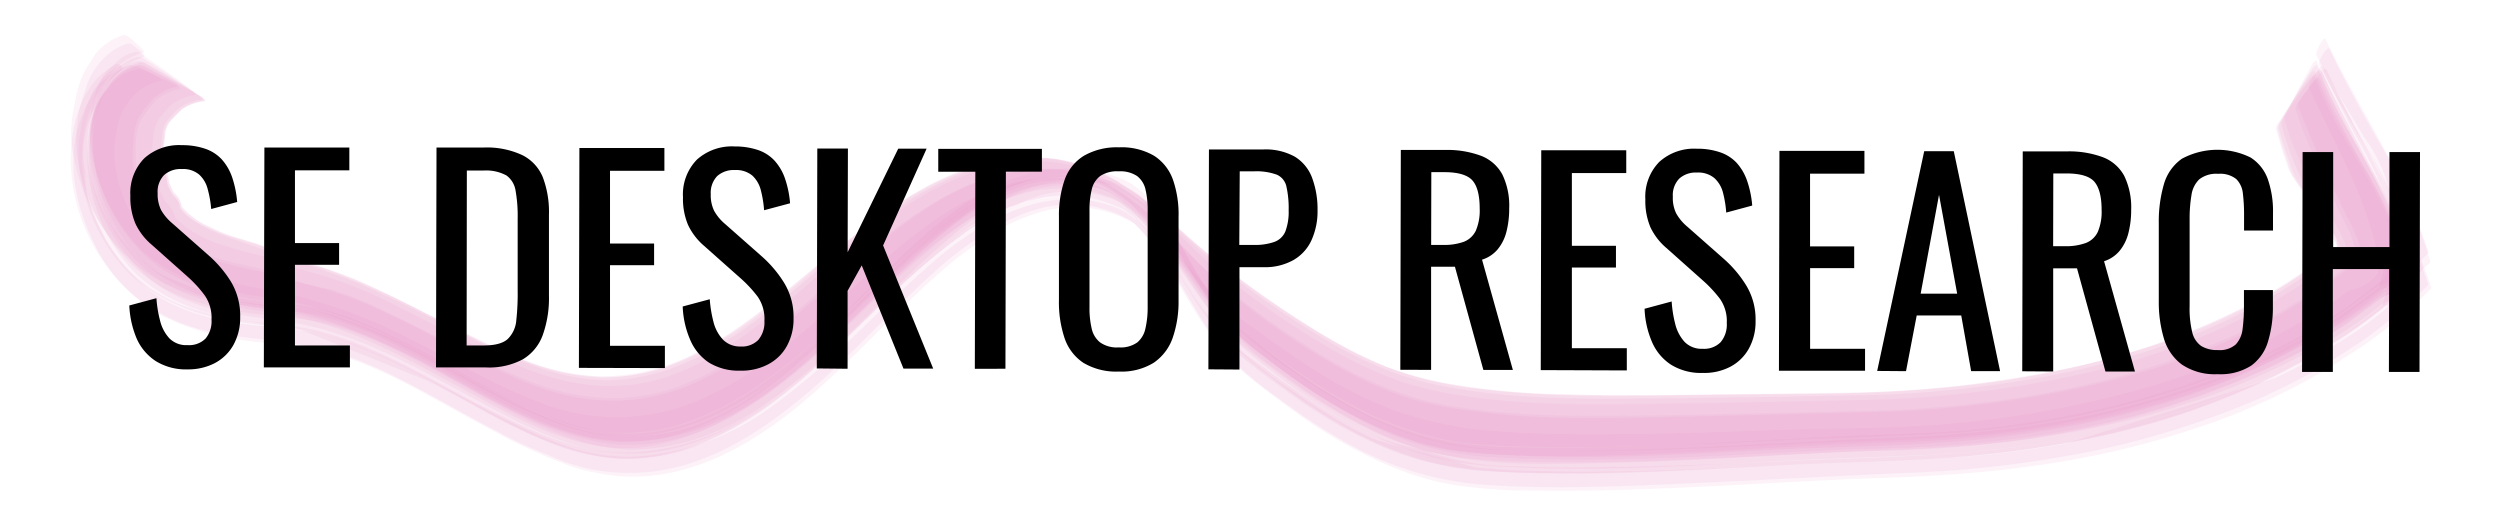 <svg id="Layer_1" data-name="Layer 1" xmlns="http://www.w3.org/2000/svg" viewBox="0 0 449.13 94.38">
  <defs>
    <style>
      .cls-1 {
        fill: #ea89c3;
        opacity: 0.11;
      }
    </style>
  </defs>
  <title>desktopresearch</title>
  <g>
    <path class="cls-1" d="M24.34,9.31a7.28,7.28,0,0,0-3.77,2.21,9,9,0,0,0-2.9,3.77,22.44,22.44,0,0,0-1.4,10.88,33.35,33.35,0,0,0,7.82,17.26C29.58,49.8,38,51.9,46,53.15a79.5,79.5,0,0,1,9.55,1.79,97.53,97.53,0,0,1,17.82,7.18c5,2.58,9.94,5.37,14.95,8a82.31,82.31,0,0,0,9.19,4.27,34.1,34.1,0,0,0,22.86,2.34A47.52,47.52,0,0,0,131.76,72c8.22-4.69,15.17-11.1,22-17.55,3.59-3.39,7.12-6.89,10.88-10.09a101,101,0,0,1,10.9-8.07l-.34.18,4-2.12-.34.17c7-2.75,10.83-3.42,19.33-1.81L190,30l10.33,3.83-8.54-4.09,11.27,6.06-7.88-5,10.33,7.38-6.95-5.84,9.26,8.53L203,35.59a119.37,119.37,0,0,1,10.74,13q1.77,2.49,3.71,4.87a50.54,50.54,0,0,0,5.14,5.31,105.84,105.84,0,0,0,9.33,7.11,105.24,105.24,0,0,0,12.69,7.72,62.75,62.75,0,0,0,14.12,5.17c5.83,1.34,12.19,1.34,18.15,1.47,16,.34,31.9-.66,47.83-1.34,12.61-.54,25.23-.58,37.76-2.33a167.92,167.92,0,0,0,37.87-9.76A101.28,101.28,0,0,0,421,56l6.22-4.59q8.63-2.82,4.33-8.68A150.92,150.92,0,0,0,424,27a169.78,169.78,0,0,1-7.88-16.16,2.11,2.11,0,0,0-.92,1.09c-.87,1.51-1.72,3-2.53,4.59s-1.62,3.1-2.39,4.67a2.06,2.06,0,0,0-.38,1.37,51,51,0,0,0,3.71,9.89,65.48,65.48,0,0,0,3.67,6.54,22,22,0,0,1,3.25,5.65l-5.52,4.28a102.41,102.41,0,0,1-12.28,7.27c-10.93,5.6-23.32,9.22-35.36,11.45A199.73,199.73,0,0,1,334.5,71c-11.77.22-23.56.46-35.33.55-12,.09-24.27.35-36.16-1.55a66.62,66.62,0,0,1-11.36-2.62,73.74,73.74,0,0,1-12.89-6,169.86,169.86,0,0,1-22.06-15.5l.25.22q-2.16-2-4.4-4T208,38l-7.36-4.71-1.74-.9a62.81,62.81,0,0,0-6.8-3.19,18.29,18.29,0,0,0-6.91-.62c-14.47.46-26.12,9.8-36.75,18.67s-21.57,19.07-35.75,20.83c-9.42,1.17-18.34-2.61-26.61-6.62C80.94,59,76,56.24,70.82,53.8l-6.29-2.9a138.17,138.17,0,0,0-13.72-4.62l.31.14c-3.36-1.57-6.81-2.59-10.28-3.86a24.74,24.74,0,0,1-4.09-1.79,14.62,14.62,0,0,1-4.32-3.38l.09.33A3.91,3.91,0,0,0,31,35l-.87-1.82A17.55,17.55,0,0,0,29,29.25a5.71,5.71,0,0,1-.06-2.9c.28-1.82,0-3.36,1.29-4.86a23.78,23.78,0,0,1,1.89-2,8.35,8.35,0,0,1,4.16-1.57,2.41,2.41,0,0,0-1.07-1.14c-1.53-1.19-3.08-2.34-4.65-3.47S27.37,11.05,25.77,10A2.49,2.49,0,0,0,24.34,9.31Z"/>
    <path class="cls-1" d="M25.31,11.16a9.94,9.94,0,0,0-4.94,3.11l-1.82,2.66c-1.6,2.84-2,7.52-1.77,10.66C17.32,35,21.06,43.21,26.87,48c6.27,5.14,14.17,6.64,22,7.71A65.14,65.14,0,0,1,61.7,58.8a126.83,126.83,0,0,1,18.67,8.73c9.77,5.33,20,11.64,31.35,12.37a35.22,35.22,0,0,0,14.48-2.61,58.41,58.41,0,0,0,13.22-7.58c8.25-6.1,15.23-13.68,22.77-20.57,2.91-2.65,5.85-5.24,9-7.59a47,47,0,0,1,5.48-3.7,36.6,36.6,0,0,1,7.5-3.38l-.36.12a25.71,25.71,0,0,1,15.66-.16L196.6,33.3l5,2.22-6.82-4,9.54,6-7.9-5.94L206.69,40l-7-6.71L209,42.79,204,36.9a123.61,123.61,0,0,1,9.54,12.33c1.13,1.7,2.33,3.36,3.57,5a50.37,50.37,0,0,0,6.5,7.11c2.2,1.78,4.44,3.51,6.73,5.17s4.73,3.45,7.21,5a96.69,96.69,0,0,0,10.52,5.76,53.34,53.34,0,0,0,17.61,4.65c5.45.49,11,.57,16.43.61,15.94.12,31.88-1,47.79-1.72,6.26-.27,12.55-.29,18.8-.71S361.26,79,367.49,78A153.72,153.72,0,0,0,405.15,67.1a99,99,0,0,0,17.12-9.36l6.2-4.64q8.71-2.94,4.18-8.84a149.51,149.51,0,0,0-8-15.91L421.63,23a80.71,80.71,0,0,1-5-10.55c-.09-.2-3.49,4.42-3.42,4.31-.82,1.19-1.62,2.39-2.38,3.62a1.49,1.49,0,0,0-.41,1.12,52,52,0,0,0,4.08,10.09c1.39,2.34,2.57,4.77,4,7.07a24.66,24.66,0,0,1,3.2,6.23l-5.53,4.36a100.87,100.87,0,0,1-12.31,7.4c-10.94,5.69-23.37,9.39-35.45,11.68a199.4,199.4,0,0,1-33,3.51c-11.8.24-23.61.52-35.41.66-12.1.15-24.44.5-36.44-1.3a66.32,66.32,0,0,1-11.5-2.54,73.6,73.6,0,0,1-13-6,154.62,154.62,0,0,1-21.94-15.47l.27.25c-6.15-5.81-12.15-12.34-19.89-16-5.66-2.7-11.83-3-17.92-1.76-16.2,3.29-28.09,16.59-40.49,26.47-6.49,5.17-13.62,10.25-21.8,12.28a33.27,33.27,0,0,1-12.09.64c-5.56-.68-10.52-2.65-15.57-4.92-6.19-2.78-12.12-6.11-18.19-9.11a81.66,81.66,0,0,0-12.9-5.37l-7.09-2.05a23.86,23.86,0,0,0-5.86-2c-1.56-.38-3.11-.81-4.65-1.3a28.59,28.59,0,0,1-4.52-1.68A18.33,18.33,0,0,1,31.42,39l.13.31a6.52,6.52,0,0,0-1.93-3.24l-1-2.06c-.38-1.48-.8-2.94-1.27-4.39a7.41,7.41,0,0,1,0-3.28c.28-2,.14-3.75,1.52-5.41a19.38,19.38,0,0,1,2-2.17,8.62,8.62,0,0,1,4.27-1.69,1.61,1.61,0,0,0-.87-.87Q32.33,15,30.39,13.82c-1.29-.8-2.58-1.56-3.9-2.29A1.62,1.62,0,0,0,25.31,11.16Z"/>
    <path class="cls-1" d="M22.12,6.33a10.2,10.2,0,0,0-5,3.41l-1.83,2.88a19.63,19.63,0,0,0-1.85,6,23.92,23.92,0,0,0-.64,6.59,35.36,35.36,0,0,0,3.91,12.83,33.25,33.25,0,0,0,8.29,10c5,3.94,11.58,5.69,17.73,6.65,3.59.56,7.22.83,10.82,1.31,7.57,1,14.56,4.34,21.24,7.86,8.88,4.69,17.7,10.53,27.32,13.62a36.41,36.41,0,0,0,15.4,1.53A41.56,41.56,0,0,0,132.26,74c9.45-5.15,17.18-12.93,24.77-20.44,3.57-3.53,7.08-7.13,10.87-10.43,4.37-3.79,9-7.59,14.38-9.78L186,32q14-3.12,20.64,5.75c3.32,4,5.69,8.66,8.46,13a56,56,0,0,0,4.5,6.39,50,50,0,0,0,8.15,7.37c8,6.11,16.48,11.47,26,14.7,6.61,2.23,13.63,2.42,20.52,2.63,8.8.27,17.69-.11,26.47-.49s17.54-.94,26.31-1.39c7.64-.4,15.34-.45,23-1,15.44-1.14,31.09-3.79,45.7-9.07A134.47,134.47,0,0,0,414,61.85a79.6,79.6,0,0,0,10.15-6.17,85,85,0,0,0,12.06-10.17.29.29,0,0,0,.06-.35C434,39,433,35.64,429.93,29.79,426,22.13,421.47,14.8,417.76,7c-.28-.59-1.92,2.4-1.59,3,2.7,5,5.71,9.86,8.64,14.77q7.95,10.92,3.62,25.24l-6.15,4.7c-12.72,9.17-28.06,14.63-43.15,18.35A181.37,181.37,0,0,1,356.32,77c-7.35.83-14.74.93-22.12,1.23-17.25.71-34.48,2.11-51.76,2.22-7.43,0-15.37.18-22.72-1.2a60.92,60.92,0,0,1-17.09-6.34A96.93,96.93,0,0,1,230.42,65Q227,62.5,223.7,59.85a48.94,48.94,0,0,1-9-11.19c-1.86-3.07-3.45-6.31-5.47-9.29-1.85-2.73-4.46-5.89-7.62-7.22a26,26,0,0,0-8.78-1.85C180.61,29.89,170.39,38,162,46c-7.33,7-14.12,14.74-22.21,20.9-7.87,6-17.59,11.53-27.88,11-14.77-.78-27.25-10.7-40.13-16.85a76.5,76.5,0,0,0-12.65-5.16,58.43,58.43,0,0,0-9.73-1.52c-6.27-.62-12.25-1.51-18-4a18.2,18.2,0,0,1-8.28-6,26.43,26.43,0,0,1-6.74-12.53A21.64,21.64,0,0,1,18.29,16,10.8,10.8,0,0,1,21,12.12,11.47,11.47,0,0,1,25.82,9.4c.42-.17-1.67-1.87-1.61-1.82C23.88,7.3,22.72,6.05,22.12,6.33Z"/>
    <path class="cls-1" d="M20.8,11.55c-2.18,1.44-3,1.84-4.59,4.11-2.62,3.86-3.51,8.64-3.51,13.21A32.69,32.69,0,0,0,23.25,52.35,31,31,0,0,0,37.87,59.6c4.47,1,9,1.22,13.5,1.86l7.55,1.35a79.84,79.84,0,0,1,12.62,5.13c6,3,11.77,6.46,17.75,9.53a75.63,75.63,0,0,0,9.18,4.26,34.09,34.09,0,0,0,8.26,2.67,36.57,36.57,0,0,0,10.5.32c10.79-1.33,20.06-7.52,28.15-14.41C153.22,63.62,160,55.82,167.72,49a58.11,58.11,0,0,1,12.7-9A26.84,26.84,0,0,1,186,37.69a21.2,21.2,0,0,1,18,2.5L202.56,39c8,7.33,11,17.34,18.08,25a63.15,63.15,0,0,0,9.26,7.68,104,104,0,0,0,12.36,8.06,58.67,58.67,0,0,0,23.59,7.28c11.53.89,23.18.43,34.71-.06,14-.59,27.95-1.41,41.92-2a203.72,203.72,0,0,0,33.83-4,156.46,156.46,0,0,0,23.17-6.77,116.5,116.5,0,0,0,18-8.51l6.66-4.28a86.85,86.85,0,0,0,12.05-10.19l0-.19a109.52,109.52,0,0,0-6.41-15.68q-6.26-11.47-12.21-23.12c-.26-.55-1.07-.11-.88.31,2.72,5.74,5.75,11.28,8.72,16.89a107.94,107.94,0,0,1,6,13.07L428,55a94,94,0,0,1-12.89,8.76l-7,3.64c-12.85,6.41-27.39,10-41.54,12.28-15.25,2.42-30.61,2.46-46,3.18-10.3.48-20.58.9-30.89,1q-8.78.28-17.53-.13a43.72,43.72,0,0,1-16.53-3,39.25,39.25,0,0,1-14-5.09c-2.58-1.42-5.1-3-7.53-4.64s-4.8-3.23-7.08-5a42.4,42.4,0,0,1-7-5.78c-4.47-4.71-7.65-10.35-11.33-15.65a27.46,27.46,0,0,0-5.22-5.65,18.3,18.3,0,0,0-11.81-3.66c-15.33.27-26.7,12.91-37,22.76-7.41,7.1-15,14.52-24.4,19a44.7,44.7,0,0,1-15,4.13c-10.1,1-18.7-3.23-27.25-7.5-10.84-5.4-21.41-12.52-33.52-14.76-2.61-.48-5.31-.64-8-1a60.36,60.36,0,0,1-13-2.77c-8.62-3-14.61-10.08-17.36-18.61a25,25,0,0,1-1.1-11.88,16.6,16.6,0,0,1,1.46-5.41,12.9,12.9,0,0,1,5.06-7C22.35,11.84,21.17,11.31,20.8,11.55Z"/>
    <path class="cls-1" d="M24.91,11.83A10,10,0,0,0,20,14.94L18.1,17.6c-1.74,3-2,7.24-1.84,10.69A27,27,0,0,0,17.42,34a29.08,29.08,0,0,0,2,5.57,30.69,30.69,0,0,0,7,9.08c6.67,5.7,15.68,6.48,24,7.78,11.72,1.83,22.1,7.72,32.39,13.28C92.88,75.18,104,81.91,116,80.24c10.14-1.41,18.9-6.83,26.59-13.33,7.08-6,13.47-12.68,20.35-18.87a84.44,84.44,0,0,1,10.83-8.48,36.43,36.43,0,0,1,5.56-3.11A31.08,31.08,0,0,1,187,34.07l-.4.07c5.72-.54,9.41-.38,15,2.2L193.23,31l10.17,6.9-6.86-5.67,9.33,8.1-6.09-6.39a135.16,135.16,0,0,1,14.53,17.72c.7,1.06,1.45,2.08,2.23,3.08a52,52,0,0,0,6.53,7.22c2.2,1.79,4.44,3.51,6.74,5.18s4.73,3.46,7.21,5a96.69,96.69,0,0,0,10.52,5.76,52.65,52.65,0,0,0,17.6,4.59c5.44.47,10.94.53,16.4.56,15.9.09,31.81-1.08,47.69-1.76,6.26-.28,12.54-.29,18.78-.71s12.52-1.13,18.74-2.15a153.58,153.58,0,0,0,37.58-10.87,99.42,99.42,0,0,0,17.05-9.36l6.17-4.63q8.71-3,4.12-8.82A140.33,140.33,0,0,0,423.62,29l-3.07-5.2a76.47,76.47,0,0,1-4.88-10.31,1.7,1.7,0,0,0-.95.84q-1.43,1.86-2.74,3.78T409.37,22a1.69,1.69,0,0,0-.47,1.18,77.44,77.44,0,0,0,2.45,7.75,40.9,40.9,0,0,1,2.79,4.25,36.44,36.44,0,0,0,3.59,5.23q4.62,4.08-.69,6C404.61,56,389.45,62,374.21,65.55a205.18,205.18,0,0,1-43.69,5c-16.17.2-32.36.68-48.54.34a129.9,129.9,0,0,1-25.2-2.6,58.08,58.08,0,0,1-15.59-6.11,150.93,150.93,0,0,1-27.5-19.42,94.06,94.06,0,0,0-12.81-10.06,28.38,28.38,0,0,0-16.69-4.31c-19,.94-32.74,16.18-46.91,27.07-6.41,4.93-13.27,9.44-21.19,11.46a32,32,0,0,1-11.74.43c-6.63-.79-12.57-3.55-18.51-6.43-6.15-3-12.17-6.21-18.37-9.07a63.53,63.53,0,0,0-9.87-3.91A34.33,34.33,0,0,1,48,44.57c-2.82-1-5.79-1.67-8.6-2.77-1.72-.68-6.29-2.59-7.11-4.54a2.48,2.48,0,0,0-.84-1.8,6.37,6.37,0,0,1-1.4-2.58,19.71,19.71,0,0,0-1-3.86L29,27.13a11.85,11.85,0,0,0,.47-3.51l.62-1.48q1.23-1.3,2.52-2.55a8.55,8.55,0,0,1,4.24-1.53,2.1,2.1,0,0,0-1.11-.91Q33.4,15.83,31,14.61t-4.75-2.39A2.17,2.17,0,0,0,24.91,11.83Z"/>
    <path class="cls-1" d="M24.84,10.21a7.3,7.3,0,0,0-3.78,2.18,9,9,0,0,0-2.92,3.7,22.1,22.1,0,0,0-1.53,10.75,31.6,31.6,0,0,0,9,18.55c5.56,5.57,13.22,7.27,20.71,8.5a84.15,84.15,0,0,1,11.35,2.28A108.14,108.14,0,0,1,76.7,64.45c6,3.18,11.8,6.67,18,9.4,4.49,2,8.9,3.7,13.8,4.29,9.33,1.13,17.9-1.93,25.8-6.74,8.76-5.33,16-12.85,23.43-19.83,3.51-3.3,7-6.65,10.83-9.6a72.71,72.71,0,0,1,11-7l-.37.15,4.15-1.62-.38.14a19.92,19.92,0,0,1,5.75-1.15,21.67,21.67,0,0,1,9.86.85l-6-2.17,8,3.23-9.21-4.85,11.95,6.82-8.52-5.82,11,8.2-7.55-6.69,9.86,9.38-5.31-6a105.45,105.45,0,0,1,10,12.29q2.33,3.3,4.84,6.43c.88,1.05,1.79,2.09,2.73,3.07a78.13,78.13,0,0,0,11.75,9.4,102.12,102.12,0,0,0,12.7,7.72A62.34,62.34,0,0,0,259,79.58c5.85,1.33,12.22,1.32,18.2,1.44,16,.32,31.91-.68,47.85-1.37,12.61-.54,25.24-.59,37.76-2.34a167.85,167.85,0,0,0,37.87-9.79,101,101,0,0,0,20.71-10.87l6.21-4.6q8.67-2.86,4.26-8.72a145.17,145.17,0,0,0-7.73-15.74l-3-5.33a80.69,80.69,0,0,1-4.91-10.59,2.09,2.09,0,0,0-1,1c-1,1.46-1.87,2.95-2.76,4.45s-1.78,3-2.62,4.53a2.07,2.07,0,0,0-.46,1.35,62.91,62.91,0,0,0,1.93,6.12A13.87,13.87,0,0,0,413.76,34l1.55,3A22.42,22.42,0,0,1,419,42.55q3.46,4.31-4.51,6.12l-5.94,3.81a101.41,101.41,0,0,1-19.84,9,175.54,175.54,0,0,1-40.24,8.29c-13.69,1.25-27.53,1-41.27,1.18s-27.45.59-41-1a65.41,65.41,0,0,1-17.28-4.11,91,91,0,0,1-12.73-6.64A160.77,160.77,0,0,1,213.88,43c-4.52-4-9.06-8.15-14.42-11a33,33,0,0,0-8.78-3.28c-4-.81-8.76-.3-12.64.57a48.77,48.77,0,0,0-12.3,4.84c-14.27,7.66-24.66,21-38.91,28.65a38.37,38.37,0,0,1-18.42,5.07,41.42,41.42,0,0,1-13.49-2.74c-6.23-2.16-12.34-5.71-18.21-8.66a149.51,149.51,0,0,0-15.79-7.2,106.88,106.88,0,0,0-10.35-3.38L48,44.55c-2.75-1.19-5.76-1.73-8.51-2.94l-2.66-1.27A13.92,13.92,0,0,1,32.6,37l.1.35a3.59,3.59,0,0,0-1.45-2.75l-.81-1.77a13.94,13.94,0,0,0-1-3.75,5.31,5.31,0,0,1,0-2.77c.31-1.75,0-3.22,1.29-4.64.59-.68,1.22-1.33,1.87-1.95a8.39,8.39,0,0,1,4.15-1.53,2.35,2.35,0,0,0-1.08-1.08C34.11,16,32.56,14.94,31,13.89s-3.14-2.09-4.74-3.09A2.33,2.33,0,0,0,24.84,10.21Z"/>
    <path class="cls-1" d="M23.07,11.77a13.33,13.33,0,0,0-5,3.2c-2.53,2.6-3.36,6.49-3.81,10-.53,4.15.4,8.32,1.63,12.26A31.32,31.32,0,0,0,22.15,48C25,51.3,28.66,53.37,32.6,55.11c4.31,1.91,8.95,2.54,13.56,3.16q4.13.4,8.21,1.11l22.36,9c5.12,2.52,10,5.53,15.14,8.06,5.44,2.67,10.84,5.06,16.91,5.73a33.62,33.62,0,0,0,14.82-1.69c10-3.38,18.26-10.11,25.85-17.23s14.92-15.11,23.63-21.2a31.86,31.86,0,0,1,7.22-4.38A21.92,21.92,0,0,1,186,35.79c6.91-1.61,12.81-.58,18.76,4.09l-3.37-3.25,5.7,5.86-3-3.65c3.6,4.64,6.49,8.69,9.51,13.41A73.17,73.17,0,0,0,219,59.92a38.18,38.18,0,0,0,4,4.14c2.19,1.79,4.42,3.51,6.71,5.17s4.73,3.45,7.21,5a81.33,81.33,0,0,0,13.37,6.83,57.61,57.61,0,0,0,14.92,3.46q6.15.48,12.3.45,6.54.14,13.08-.1c7.41-.2,14.81-.55,22.21-.93,7-.36,14-.77,21-1,6.16-.24,12.32-.37,18.47-.88,14.12-1.19,28.42-3.75,41.81-8.5,12.43-4.41,24.11-10.29,34.43-18.56q8.58-2.94,4.39-9a93.11,93.11,0,0,0-4.31-10.56c-3.74-7.67-8-15-11.57-22.81-.31-.67-2.5,2.45-2.22,3.06,4.31,9.53,9.91,18.8,12.14,29.09q2.52,5.53-5.13,7.54a71.7,71.7,0,0,1-9.44,6.1,118.18,118.18,0,0,1-24.54,10.56,187,187,0,0,1-44.92,7.66c-7.49.36-15,.36-22.51.6-8.55.28-17.09.62-25.64.74s-17,.18-25.44-.45a72.17,72.17,0,0,1-18.53-3.67,79,79,0,0,1-15.62-8q-4.87-3.15-9.52-6.63a43.15,43.15,0,0,1-8.18-6.93c-4.76-4.94-8.74-10.81-14.11-15.13A21.48,21.48,0,0,0,189.75,32c-15.06-.33-27.09,11.24-37.47,20.59-7.75,7-15.59,14.15-25.13,18.61a37.57,37.57,0,0,1-29.39,1.42C87.24,68.74,77.8,62.49,67.56,58a93.71,93.71,0,0,0-20.4-6.14A64.4,64.4,0,0,1,36,49.18a24.16,24.16,0,0,1-14.75-16.6,19.57,19.57,0,0,1,0-10.41,8.76,8.76,0,0,1,1.69-3.63,9.08,9.08,0,0,1,5.9-4c.8-.28-1.71-1.36-1.92-1.46C26.07,12.7,24,11.34,23.07,11.77Z"/>
    <path class="cls-1" d="M22.87,7.84a10.62,10.62,0,0,0-5,3.48,12.7,12.7,0,0,0-2.53,4.82,25,25,0,0,0-.88,15c2.21,8.37,7.1,16.27,14.83,20.57,4.41,2.46,9.4,3.59,14.33,4.38s9.82.85,14.63,2c7.25,1.68,14,5.27,20.5,8.8,5.92,3.22,11.73,6.67,17.89,9.43,5.25,2.35,10.71,4.31,16.53,4.44a38.73,38.73,0,0,0,10.16-1.34,46.54,46.54,0,0,0,14.29-6.89c8.68-6,16-13.56,23.44-20.92,3.46-3.42,7-6.79,10.74-9.87A60.28,60.28,0,0,1,179,36.66a25.77,25.77,0,0,1,22.22-2.85l-2-.78c6.23,3.26,8.73,6.51,12.07,11.6,1.95,3,3.71,6,5.66,9a44.29,44.29,0,0,0,6,7.47A40.52,40.52,0,0,0,228.77,66c7.15,5.4,14.62,10.3,23,13.52,11.56,4.42,24.26,3.93,36.44,3.68,13.2-.27,26.38-1.14,39.56-1.84,12.66-.68,25.32-.77,37.89-2.63,12.9-1.91,26-5.07,38-10.22a138.49,138.49,0,0,0,14.19-7,71.78,71.78,0,0,0,9.76-6.61,64.38,64.38,0,0,0,8.89-7.69l.12-.16a89.51,89.51,0,0,0-4.37-11.82,57.62,57.62,0,0,0-5-9.93c-3.08-5.46-6.09-10.86-8.75-16.54-.31-.66-2.14,2.27-1.85,2.86,2.61,5.18,5.51,10.12,8.44,15.11a48,48,0,0,1,5.71,12.46L427.41,51.5a93.87,93.87,0,0,1-12.58,8.61L408,63.7a132.87,132.87,0,0,1-21.86,8.21c-14.49,4.26-29.58,6-44.62,6.65-16.69.68-33.36,1.86-50.06,2.29-8.29.22-16.91.46-25.18-.33A57.05,57.05,0,0,1,248.62,76a91,91,0,0,1-15.48-8.93,81.39,81.39,0,0,1-8.06-6.28,28.52,28.52,0,0,1-5.93-5.68C214,48.83,211.36,39.92,204.62,35a19.1,19.1,0,0,0-8.9-3.29c-15.52-2.43-28.05,9.49-38.18,19.49-3.51,3.46-7,7-10.6,10.32-8.29,7.57-17.88,15.54-29.7,16.65a35.06,35.06,0,0,1-15-1.58c-6.37-2.2-12.37-5.47-18.27-8.65s-11.78-6.63-18.06-9.1l-6.38-2.34A37.53,37.53,0,0,0,52,55.19c-8-.84-16.67-1.34-23.49-6.09a29.46,29.46,0,0,1-12.07-20c-.63-4.07.44-8.09,2.12-11.81a10.6,10.6,0,0,1,2.54-4.06,12,12,0,0,1,4.82-3.06c.43-.21-1.32-1.47-1.28-1.44C24.24,8.41,23.42,7.57,22.87,7.84Z"/>
    <path class="cls-1" d="M24.4,12.5a10,10,0,0,0-4.87,3.14l-1.82,2.68c-1.7,3-2.22,7.56-2,10.89C16.08,37,19.86,45.6,26,50.54c6.52,5.27,14.66,6.75,22.73,7.77a62.17,62.17,0,0,1,13,3,122.91,122.91,0,0,1,18.65,8.78c9.75,5.36,20,11.7,31.37,12.35a35,35,0,0,0,14.56-2.81,59.47,59.47,0,0,0,13.24-7.82C147.72,65.64,154.67,58,162.21,51a116.42,116.42,0,0,1,9-7.61,46.11,46.11,0,0,1,5.47-3.71,36.18,36.18,0,0,1,7.52-3.35l-.33.09,4.17-1-.34.07c5.7-.47,9.45-.27,14.94,2.47l-4.45-3.13,6.37,4.82-5.35-5,7.75,7.53-4.74-5.56a94.1,94.1,0,0,1,10.38,13.46q1.68,2.59,3.4,5.16a56.43,56.43,0,0,0,4.75,6.05,58.22,58.22,0,0,0,7.16,6.15,103.87,103.87,0,0,0,14.67,9.81,65.12,65.12,0,0,0,14,5.67c5.61,1.48,11.32,1.77,17.1,2,16,.61,32.09-.59,48-1.4,12.76-.65,25.58-.66,38.27-2.23,14.15-1.75,28.48-4.9,41.65-10.49a118.72,118.72,0,0,0,17.4-9,69.94,69.94,0,0,0,9.47-6.76l5.72-5.21a104,104,0,0,0-4.72-10.83A98.88,98.88,0,0,0,424.7,30c-2.93-5.28-5.67-10.55-8.07-16.1-.14-.34-2.47,2.82-2.4,2.72-.34.47-2.08,2.35-1.79,3.16A98.2,98.2,0,0,0,417.05,31a43.6,43.6,0,0,1,1.89,4q1.44,3.33,3.16,6.53l1.57,4.69-5.62,4.46a95.05,95.05,0,0,1-15.82,9.14c-21.48,10-45.48,13.66-69,14.06-12.11.21-24.23.6-36.34.76s-24.17.3-36.08-1.67c-9.52-1.57-18.24-5.73-26.28-11a126.08,126.08,0,0,1-19.52-15l.26.26c-5.43-5.47-10.68-11.36-17.73-14.79-4.89-2.37-10.36-2.33-15.61-1.53-7.14,1.09-13.64,4.91-19.46,9-8.19,5.74-15.3,12.93-23.14,19.11-6.79,5.34-14.26,10.29-22.88,11.92a35.14,35.14,0,0,1-12.77,0c-5.84-1-11.07-3.38-16.37-5.95-6.1-3-12.06-6.19-18.2-9.09a62.77,62.77,0,0,0-9.74-3.93,38.35,38.35,0,0,1-8.7-2.49c-3.09-1.23-6.45-1.68-9.66-2.55a33,33,0,0,1-5-1.62,24.77,24.77,0,0,1-6.13-3.81l.15.31a6.44,6.44,0,0,0-1.59-2.64,11.34,11.34,0,0,1-2.11-3.33,20.26,20.26,0,0,1-2-7.66c0-2.16,0-4.94,1.12-6.84l1.28-1.77A8.07,8.07,0,0,1,32.45,16a1.06,1.06,0,0,0-.72-.64c-1-.52-2.09-1-3.15-1.46C27.87,13.6,25.36,12.08,24.4,12.5Z"/>
    <path class="cls-1" d="M24.68,11a9.92,9.92,0,0,0-4.93,3.14l-1.83,2.69c-1.55,2.8-1.94,7.65-1.68,10.73a27.51,27.51,0,0,0,1.24,5.69,29.64,29.64,0,0,0,2,5.49,29.41,29.41,0,0,0,7,8.92c6.21,5,14,6.38,21.67,7.44a62.61,62.61,0,0,1,12.72,3.15A131.16,131.16,0,0,1,79.57,67c9.76,5.33,20,11.64,31.32,12.37a35,35,0,0,0,14.39-2.59,58.28,58.28,0,0,0,13.09-7.5c8.21-6,15.17-13.54,22.68-20.37,2.9-2.64,5.84-5.21,9-7.56a46.23,46.23,0,0,1,5.48-3.71,37.53,37.53,0,0,1,7.5-3.4l-.38.12A26.76,26.76,0,0,1,190.37,33a26,26,0,0,1,8,1.06l-3.06-1.23,6.09,2.68-8.25-4.76,10.05,6.31-8.46-6.49,10.93,8.89-6-5.82a74,74,0,0,1,12,13.44q1.81,2.52,3.6,5.06a65.26,65.26,0,0,0,4.91,6,61.85,61.85,0,0,0,7.21,6.12A108.53,108.53,0,0,0,242,74.06a66,66,0,0,0,13.91,5.69c5.56,1.5,11.21,1.84,16.94,2.1,15.9.72,31.94-.41,47.82-1.17,12.74-.6,25.54-.59,38.21-2.12,14.13-1.7,28.43-4.79,41.6-10.29a119.27,119.27,0,0,0,17.38-8.84,68.38,68.38,0,0,0,9.47-6.66l5.73-5.14q-2.06-5.34-4.62-10.45a69.06,69.06,0,0,0-4.77-8.84l-3-5.25a78.65,78.65,0,0,1-4.88-10.44,1.87,1.87,0,0,0-.95.95c-.93,1.35-1.82,2.72-2.69,4.12s-1.74,2.78-2.56,4.21a1.86,1.86,0,0,0-.45,1.26,59.92,59.92,0,0,0,1.83,6,11.24,11.24,0,0,0,2.47,4.75l1.62,2.92a23.68,23.68,0,0,1,3.72,5.59q3.51,4.31-4.48,6.14a68.73,68.73,0,0,1-9.07,5.51,122.24,122.24,0,0,1-16.67,7.31c-12.88,4.62-26.64,7-40.22,8.28s-27.5,1-41.23,1.17c-8.38.13-16.79.26-25.17,0a146.67,146.67,0,0,1-19.18-1.51,68.94,68.94,0,0,1-13.88-3.53,82.27,82.27,0,0,1-15.22-8.17c-4.05-2.65-8-5.46-11.89-8.32-3.39-2.49-6.48-5.26-9.67-8-4.45-3.82-8.92-7.91-14.34-10.33a28.59,28.59,0,0,0-9.05-2.56,37.21,37.21,0,0,0-6.42,0A41.88,41.88,0,0,0,165.61,34c-6.46,3.68-12.25,8.33-18,13-6.66,5.49-13.27,11.39-20.9,15.52a38.25,38.25,0,0,1-18.35,5.1A39.61,39.61,0,0,1,94.9,65a163.47,163.47,0,0,1-15.17-7.11c-5.11-2.59-10.2-5.26-15.46-7.52a141.65,141.65,0,0,0-13.72-4.61L48,44.46c-2.74-1.18-5.77-1.68-8.53-2.85l-2.67-1.24a13.88,13.88,0,0,1-4.27-3.3l.09.37a3.77,3.77,0,0,0-1.47-2.82l-.81-1.8a16.6,16.6,0,0,0-1-3.79,5.49,5.49,0,0,1,.05-2.79c.34-1.75.07-3.22,1.39-4.62.62-.67,1.25-1.31,1.91-1.94a8.46,8.46,0,0,1,4.2-1.52,2.35,2.35,0,0,0-1.13-1c-1.57-1-3.15-2-4.76-2.9s-3.21-1.88-4.84-2.77A2.32,2.32,0,0,0,24.68,11Z"/>
    <path class="cls-1" d="M24.66,11.68a10,10,0,0,0-4.86,3.15L18,17.52c-1.81,3.2-2.1,7.27-2,10.87.22,8,4.48,15.93,10.35,21.22,6.69,6,16.3,6.92,24.78,8.11,12.94,1.82,24.2,8.63,35.52,14.71,5.72,3.08,11.53,6.15,17.83,7.87a32.75,32.75,0,0,0,15,.59C129.72,79,138.31,72.81,146,66.09s14.4-14.1,22.12-20.58a62.83,62.83,0,0,1,5.41-4.22,24.62,24.62,0,0,1,9.18-4.43,17.76,17.76,0,0,1,9.4-2.41,20.91,20.91,0,0,1,10.19,2.41l-5.66-3.74L205,39l-5.21-4.35,7.59,6.9-4.62-4.87a77.05,77.05,0,0,1,10,12.33c1.21,1.81,2.42,3.61,3.62,5.42a49.09,49.09,0,0,0,5.94,7.16,70.77,70.77,0,0,0,6,4.95,106.12,106.12,0,0,0,14.66,9.81,66.2,66.2,0,0,0,14,5.68c5.61,1.49,11.32,1.8,17.09,2,16,.66,32.12-.54,48.09-1.34,12.77-.64,25.59-.64,38.29-2.2,14.17-1.75,28.5-4.89,41.7-10.45a120.87,120.87,0,0,0,17.42-9,71.05,71.05,0,0,0,9.5-6.75l5.74-5.21a106,106,0,0,0-4.66-10.79,96.18,96.18,0,0,0-4.79-9.17c-2.92-5.34-5.71-10.66-8.15-16.25-.14-.32-2.54,3-2.46,2.92-.33.48-2.16,2.53-1.84,3.34,2.59,6.79,5.61,13.42,8.83,19.93a26.92,26.92,0,0,1,2.7,7.05l-5.62,4.51a101.27,101.27,0,0,1-12.47,7.64c-11,5.84-23.57,9.68-35.77,12.06a197.66,197.66,0,0,1-33.16,3.69c-11.88.29-23.75.63-35.62.86-12.29.24-24.84.71-37-1A67,67,0,0,1,253,71.51a71.19,71.19,0,0,1-13.15-5.91,131.43,131.43,0,0,1-21.75-15.48l.25.23c-3.68-3.68-7.15-7.58-10.95-11.12-3.64-3.39-7.71-6.58-12.56-8-6.81-2-14.12-.53-20.55,2.05-5.36,2.15-10.21,5.62-14.72,9.17-4.87,3.83-9.43,8.05-14.12,12.09C137.09,61.69,128,69.11,117,71.31a35.85,35.85,0,0,1-15.22-.3c-8.15-1.85-15.68-6.32-23-10.1q-6-3.18-12.23-6A71,71,0,0,0,52.55,50.5a23.48,23.48,0,0,0-6.18-1.82q-2.58-.48-5.1-1.17a35,35,0,0,1-5.1-1.59A16.36,16.36,0,0,1,29,40.63a20.58,20.58,0,0,1-4.88-9.76A15.23,15.23,0,0,1,24,25.4,9.45,9.45,0,0,1,25,21a21.9,21.9,0,0,1,2.74-3.47,8.7,8.7,0,0,1,4.3-2,1,1,0,0,0-.63-.67c-.95-.56-1.9-1.1-2.88-1.6C27.93,13,25.53,11.29,24.66,11.68Z"/>
    <path class="cls-1" d="M21.37,11.85A11.32,11.32,0,0,0,17,16a9.43,9.43,0,0,0-.81,1.62A29,29,0,0,0,14,22.94c-2,7.33-.16,14.76,3.21,21.4A29.2,29.2,0,0,0,28.89,56.6a45.2,45.2,0,0,0,14.32,4.45c5.51.84,11.07.9,16.49,2.4,7.58,2.1,14.62,6.12,21.46,9.89q4.41,2.44,8.85,4.81a103.12,103.12,0,0,0,12.33,5.53,38.46,38.46,0,0,0,10.43,1.95c11.75.3,22.36-5.79,31.13-13.07s16-15.68,24.41-23.09a70.14,70.14,0,0,1,10.86-8.07,35.33,35.33,0,0,1,7.45-3.2,21.18,21.18,0,0,1,18,2.51l-1.47-1.18c5.51,5.1,8,10,11.63,16a72.81,72.81,0,0,0,4.12,6.32,41.65,41.65,0,0,0,5,5.46c2.18,1.78,4.4,3.49,6.66,5.15s4.72,3.44,7.2,5c6.92,4.27,14.31,7.89,22.34,9.47a86.67,86.67,0,0,0,14.7,1.19c7.34.13,14.68,0,22-.3,14.21-.53,28.39-1.55,42.6-2,14-.5,27.84-1.77,41.49-5a157.73,157.73,0,0,0,15.49-4.53,116.59,116.59,0,0,0,21.69-10l6.66-4.29a86.17,86.17,0,0,0,12.05-10.19l0-.19a147,147,0,0,0-6.5-15.86l-3.38-6.28a177.85,177.85,0,0,1-8.79-16.75c-.21-.45-.93-.31-.73.12C419.21,16.61,421,20.31,423,24A102.18,102.18,0,0,1,429.1,36.4q6.63,9-.48,19.11a71.87,71.87,0,0,1-9.58,6.7,80.6,80.6,0,0,1-10.29,5.7L371.34,79.64q-7.59,1.38-15.28,2.14c-7.39.69-14.78.86-22.19,1.15-7,.28-14,.64-21,1-11.82.54-23.64,1-35.47.71q-6.18-.06-12.33-.67L247.67,79.2c-5.46-2.2-10.52-5.6-15.37-8.92a77.11,77.11,0,0,1-11.46-9.08c-4.68-4.8-7.59-10.66-11.42-16a28.76,28.76,0,0,0-5-5.5c-3.35-2.86-7.83-3.91-12.17-3.91-5.42,0-10.48,1.87-15.17,4.46a65,65,0,0,0-10.78,8c-3.76,3.29-7.31,6.8-10.91,10.25S147.92,65.73,143.87,69s-8.2,6.45-12.87,8.63a44.43,44.43,0,0,1-12.2,3.84,33,33,0,0,1-17.58-1.52,83.45,83.45,0,0,1-9.21-4C81.13,70.68,70.78,63.82,59.09,60.41c-6.57-1.91-13.6-1.47-20.25-3.06-4.16-1-8.82-2.62-12.17-5.38a31.22,31.22,0,0,1-7.76-9l-1.83-3.85a17.5,17.5,0,0,1-1.74-8.05,17.14,17.14,0,0,1,1.59-11.55,11.49,11.49,0,0,1,4.89-6.88C22.25,12.29,21.8,11.55,21.37,11.85Z"/>
  </g>
  <g>
    <path d="M33.69,66.36A10.26,10.26,0,0,1,28,64.88a9.31,9.31,0,0,1-3.42-4,17.07,17.07,0,0,1-1.35-6l4.87-1.31a21.4,21.4,0,0,0,.65,4,7.15,7.15,0,0,0,1.67,3.2A4.23,4.23,0,0,0,33.7,62a4.16,4.16,0,0,0,3.24-1.19A4.89,4.89,0,0,0,38,57.4a7.07,7.07,0,0,0-1.21-4.32,22.27,22.27,0,0,0-3-3.3l-6.6-5.87a11.08,11.08,0,0,1-2.86-3.74,12,12,0,0,1-.91-5,8.9,8.9,0,0,1,2.49-6.72,9.32,9.32,0,0,1,6.77-2.37,12.59,12.59,0,0,1,4.11.62,7.23,7.23,0,0,1,3,1.88,9.3,9.3,0,0,1,1.89,3.2,18.48,18.48,0,0,1,.93,4.51l-4.67,1.26A19.13,19.13,0,0,0,37.32,34a5.28,5.28,0,0,0-1.53-2.63,4.46,4.46,0,0,0-3.13-1,4.43,4.43,0,0,0-3.19,1.09,4.29,4.29,0,0,0-1.15,3.24,6.56,6.56,0,0,0,.6,3,8.82,8.82,0,0,0,2,2.39l6.65,5.87a20.83,20.83,0,0,1,3.93,4.66A11.87,11.87,0,0,1,43.15,57a10.06,10.06,0,0,1-1.23,5,8.26,8.26,0,0,1-3.34,3.24A10.37,10.37,0,0,1,33.69,66.36Z"/>
    <path d="M47.4,66l.1-39.5,15.26,0v4.1l-9.77,0,0,13.07,7.93,0v3.9l-7.93,0,0,14.49,9.87,0V66Z"/>
    <path d="M78.33,66l.09-39.5,8.56,0A15,15,0,0,1,93.9,27.9a7.69,7.69,0,0,1,3.64,4,17.57,17.57,0,0,1,1.08,6.68l0,14.53a19.72,19.72,0,0,1-1.11,7.07,8.41,8.41,0,0,1-3.56,4.36,12.77,12.77,0,0,1-6.59,1.47Zm5.5-3.94h3.11c2,0,3.44-.39,4.28-1.16a5.31,5.31,0,0,0,1.54-3.41A44,44,0,0,0,93,52.11l0-12.82a25.94,25.94,0,0,0-.37-5A4.16,4.16,0,0,0,91,31.53a7.6,7.6,0,0,0-4.13-.89h-3Z"/>
    <path d="M104,66.09l.09-39.5,15.27,0v4.1l-9.77,0,0,13.06,7.92,0v3.9h-7.92l0,14.48,9.86,0v4Z"/>
    <path d="M133,66.59a10.21,10.21,0,0,1-5.67-1.47A9.19,9.19,0,0,1,124,61.06a16.55,16.55,0,0,1-1.35-6l4.86-1.3a22.26,22.26,0,0,0,.65,4,7.19,7.19,0,0,0,1.67,3.2A4.25,4.25,0,0,0,133,62.25a4.15,4.15,0,0,0,3.23-1.18,4.92,4.92,0,0,0,1.1-3.44,7,7,0,0,0-1.2-4.32,22.93,22.93,0,0,0-3.06-3.3l-6.6-5.86a11.31,11.31,0,0,1-2.86-3.74,12.14,12.14,0,0,1-.91-5,8.93,8.93,0,0,1,2.5-6.73A9.4,9.4,0,0,1,132,26.31a12.78,12.78,0,0,1,4.11.62,7.19,7.19,0,0,1,3,1.89A9.25,9.25,0,0,1,141,32a18.08,18.08,0,0,1,.94,4.52l-4.67,1.25a19.84,19.84,0,0,0-.58-3.58,5.42,5.42,0,0,0-1.52-2.64,4.54,4.54,0,0,0-3.14-1,4.44,4.44,0,0,0-3.19,1.09,4.33,4.33,0,0,0-1.15,3.24,6.37,6.37,0,0,0,.61,3,8.5,8.5,0,0,0,2,2.39l6.65,5.87a21.12,21.12,0,0,1,3.92,4.67,11.73,11.73,0,0,1,1.69,6.41,9.87,9.87,0,0,1-1.23,5,8.15,8.15,0,0,1-3.33,3.23A10.19,10.19,0,0,1,133,66.59Z"/>
    <path d="M146.74,66.19l.09-39.5h5.5l-.05,18.63,9.09-18.61h5.1l-7.82,17.39,9,22.12-5.34,0-7.5-18.54-2.54,4.57,0,14Z"/>
    <path d="M175.13,66.25l.09-35.4-6.66,0V26.74l18.62,0v4.1l-6.47,0-.08,35.41Z"/>
    <path d="M201,66.75a11.48,11.48,0,0,1-6.37-1.57,8.63,8.63,0,0,1-3.39-4.47,20.36,20.36,0,0,1-1-6.81l0-15a19.34,19.34,0,0,1,1.06-6.7A8.32,8.32,0,0,1,194.7,28,11.81,11.81,0,0,1,201,26.47,11.56,11.56,0,0,1,207.36,28a8.49,8.49,0,0,1,3.37,4.3,19,19,0,0,1,1,6.68l0,15a19.85,19.85,0,0,1-1.06,6.73,9,9,0,0,1-3.39,4.45A11,11,0,0,1,201,66.75Zm0-4.34a5.14,5.14,0,0,0,3.31-.89A4.43,4.43,0,0,0,205.78,59a16.62,16.62,0,0,0,.4-3.83l0-17.31a15.56,15.56,0,0,0-.38-3.78,4.23,4.23,0,0,0-1.5-2.44,5.39,5.39,0,0,0-3.3-.86,5.46,5.46,0,0,0-3.34.84,4.17,4.17,0,0,0-1.53,2.44,15.34,15.34,0,0,0-.4,3.77l0,17.32a16,16,0,0,0,.38,3.82,4.36,4.36,0,0,0,1.52,2.54A5.22,5.22,0,0,0,201,62.41Z"/>
    <path d="M217.09,66.35l.1-39.5,9.77,0a10.78,10.78,0,0,1,5.66,1.3,7.51,7.51,0,0,1,3.08,3.74,16.17,16.17,0,0,1,1,5.9,12.55,12.55,0,0,1-1.11,5.41,7.87,7.87,0,0,1-3.24,3.53A10.41,10.41,0,0,1,227,48h-4.33l0,18.39ZM222.64,44h2.53a10.45,10.45,0,0,0,3.74-.53,3.39,3.39,0,0,0,2-1.87,9.9,9.9,0,0,0,.6-3.78,17.7,17.7,0,0,0-.41-4.34,3,3,0,0,0-1.72-2.1,10.73,10.73,0,0,0-4.08-.6h-2.58Z"/>
    <path d="M251.57,66.43l.09-39.49h7.92A17.38,17.38,0,0,1,266.1,28a7.34,7.34,0,0,1,3.81,3.37,12.86,12.86,0,0,1,1.22,6.08,16.78,16.78,0,0,1-.49,4.16,8.07,8.07,0,0,1-1.57,3.17,6,6,0,0,1-2.82,1.87l5.54,19.81h-5.3l-5.11-18.54H257.1l0,18.53ZM257.11,44h2.09a10.42,10.42,0,0,0,3.8-.57,4,4,0,0,0,2.14-2,9.18,9.18,0,0,0,.69-3.95c0-2.31-.41-4-1.25-5s-2.51-1.54-5-1.55h-2.44Z"/>
    <path d="M276.8,66.49l.09-39.5,15.27,0v4.1l-9.77,0,0,13.07,7.92,0v3.9l-7.92,0,0,14.49,9.87,0v4Z"/>
    <path d="M305.88,67a10.24,10.24,0,0,1-5.66-1.47,9.2,9.2,0,0,1-3.42-4.06,16.64,16.64,0,0,1-1.35-6l4.87-1.31a21.39,21.39,0,0,0,.64,4.05,7.35,7.35,0,0,0,1.67,3.2,4.25,4.25,0,0,0,3.26,1.25,4.15,4.15,0,0,0,3.23-1.19,4.89,4.89,0,0,0,1.1-3.43,7,7,0,0,0-1.2-4.32,22.93,22.93,0,0,0-3.06-3.3l-6.59-5.87a11.18,11.18,0,0,1-2.87-3.73,12.14,12.14,0,0,1-.91-5,8.92,8.92,0,0,1,2.5-6.73,9.31,9.31,0,0,1,6.76-2.37,12.51,12.51,0,0,1,4.11.62,7.27,7.27,0,0,1,3,1.88,9.39,9.39,0,0,1,1.89,3.2,18.1,18.1,0,0,1,.94,4.51l-4.67,1.26a19.84,19.84,0,0,0-.58-3.58A5.34,5.34,0,0,0,308,32a4.52,4.52,0,0,0-3.14-1,4.4,4.4,0,0,0-3.18,1.09,4.26,4.26,0,0,0-1.15,3.24,6.28,6.28,0,0,0,.6,3,8.5,8.5,0,0,0,2,2.39l6.65,5.87a20.9,20.9,0,0,1,3.92,4.67,11.73,11.73,0,0,1,1.69,6.41,9.92,9.92,0,0,1-1.23,5,8.15,8.15,0,0,1-3.33,3.23A10.19,10.19,0,0,1,305.88,67Z"/>
    <path d="M319.59,66.6l.09-39.5,15.27,0v4.1l-9.77,0,0,13.07,7.93,0v3.9l-7.92,0,0,14.49,9.87,0v3.95Z"/>
    <path d="M337.24,66.64l8.45-39.48H351l8.32,39.52h-5.2l-1.78-10-8,0-1.92,10Zm7.81-13.88h6.56L348.35,35Z"/>
    <path d="M363.3,66.7l.09-39.5,7.93,0a17.38,17.38,0,0,1,6.51,1.06,7.31,7.31,0,0,1,3.81,3.37,13,13,0,0,1,1.23,6.08,16.78,16.78,0,0,1-.5,4.17,8.15,8.15,0,0,1-1.56,3.16A6,6,0,0,1,378,46.93l5.55,19.82-5.3,0-5.11-18.54h-4.28l0,18.53Zm5.55-22.47h2.09a10.34,10.34,0,0,0,3.79-.58,3.94,3.94,0,0,0,2.15-2,9.3,9.3,0,0,0,.68-3.94q0-3.47-1.25-5t-5-1.55h-2.43Z"/>
    <path d="M398.4,67.22a10.56,10.56,0,0,1-6.48-1.77,9,9,0,0,1-3.2-4.74,22.83,22.83,0,0,1-.89-6.63l0-13.95a24.1,24.1,0,0,1,.91-7,8.46,8.46,0,0,1,3.22-4.6,13.48,13.48,0,0,1,12.35-.24,7.64,7.64,0,0,1,3.11,3.91,17.51,17.51,0,0,1,.93,6.1v3.12l-5.2,0V38.65a31.55,31.55,0,0,0-.21-3.87,4.25,4.25,0,0,0-1.19-2.61,4.62,4.62,0,0,0-3.25-.94,4.91,4.91,0,0,0-3.41,1,4.9,4.9,0,0,0-1.39,2.83,25.26,25.26,0,0,0-.33,4.26l0,15.66a18,18,0,0,0,.47,4.71,4.14,4.14,0,0,0,1.6,2.46,5.41,5.41,0,0,0,3,.74,4.37,4.37,0,0,0,3.21-1,4.81,4.81,0,0,0,1.23-2.75,30.55,30.55,0,0,0,.25-4.1V52.11l5.2,0v2.92a21,21,0,0,1-.89,6.36,8.18,8.18,0,0,1-3,4.29A10.2,10.2,0,0,1,398.4,67.22Z"/>
    <path d="M413.57,66.82l.1-39.5h5.49l0,17.07,10.11,0,0-17.07,5.49,0-.09,39.5-5.5,0,.05-18.48-10.12,0,0,18.48Z"/>
  </g>
</svg>
